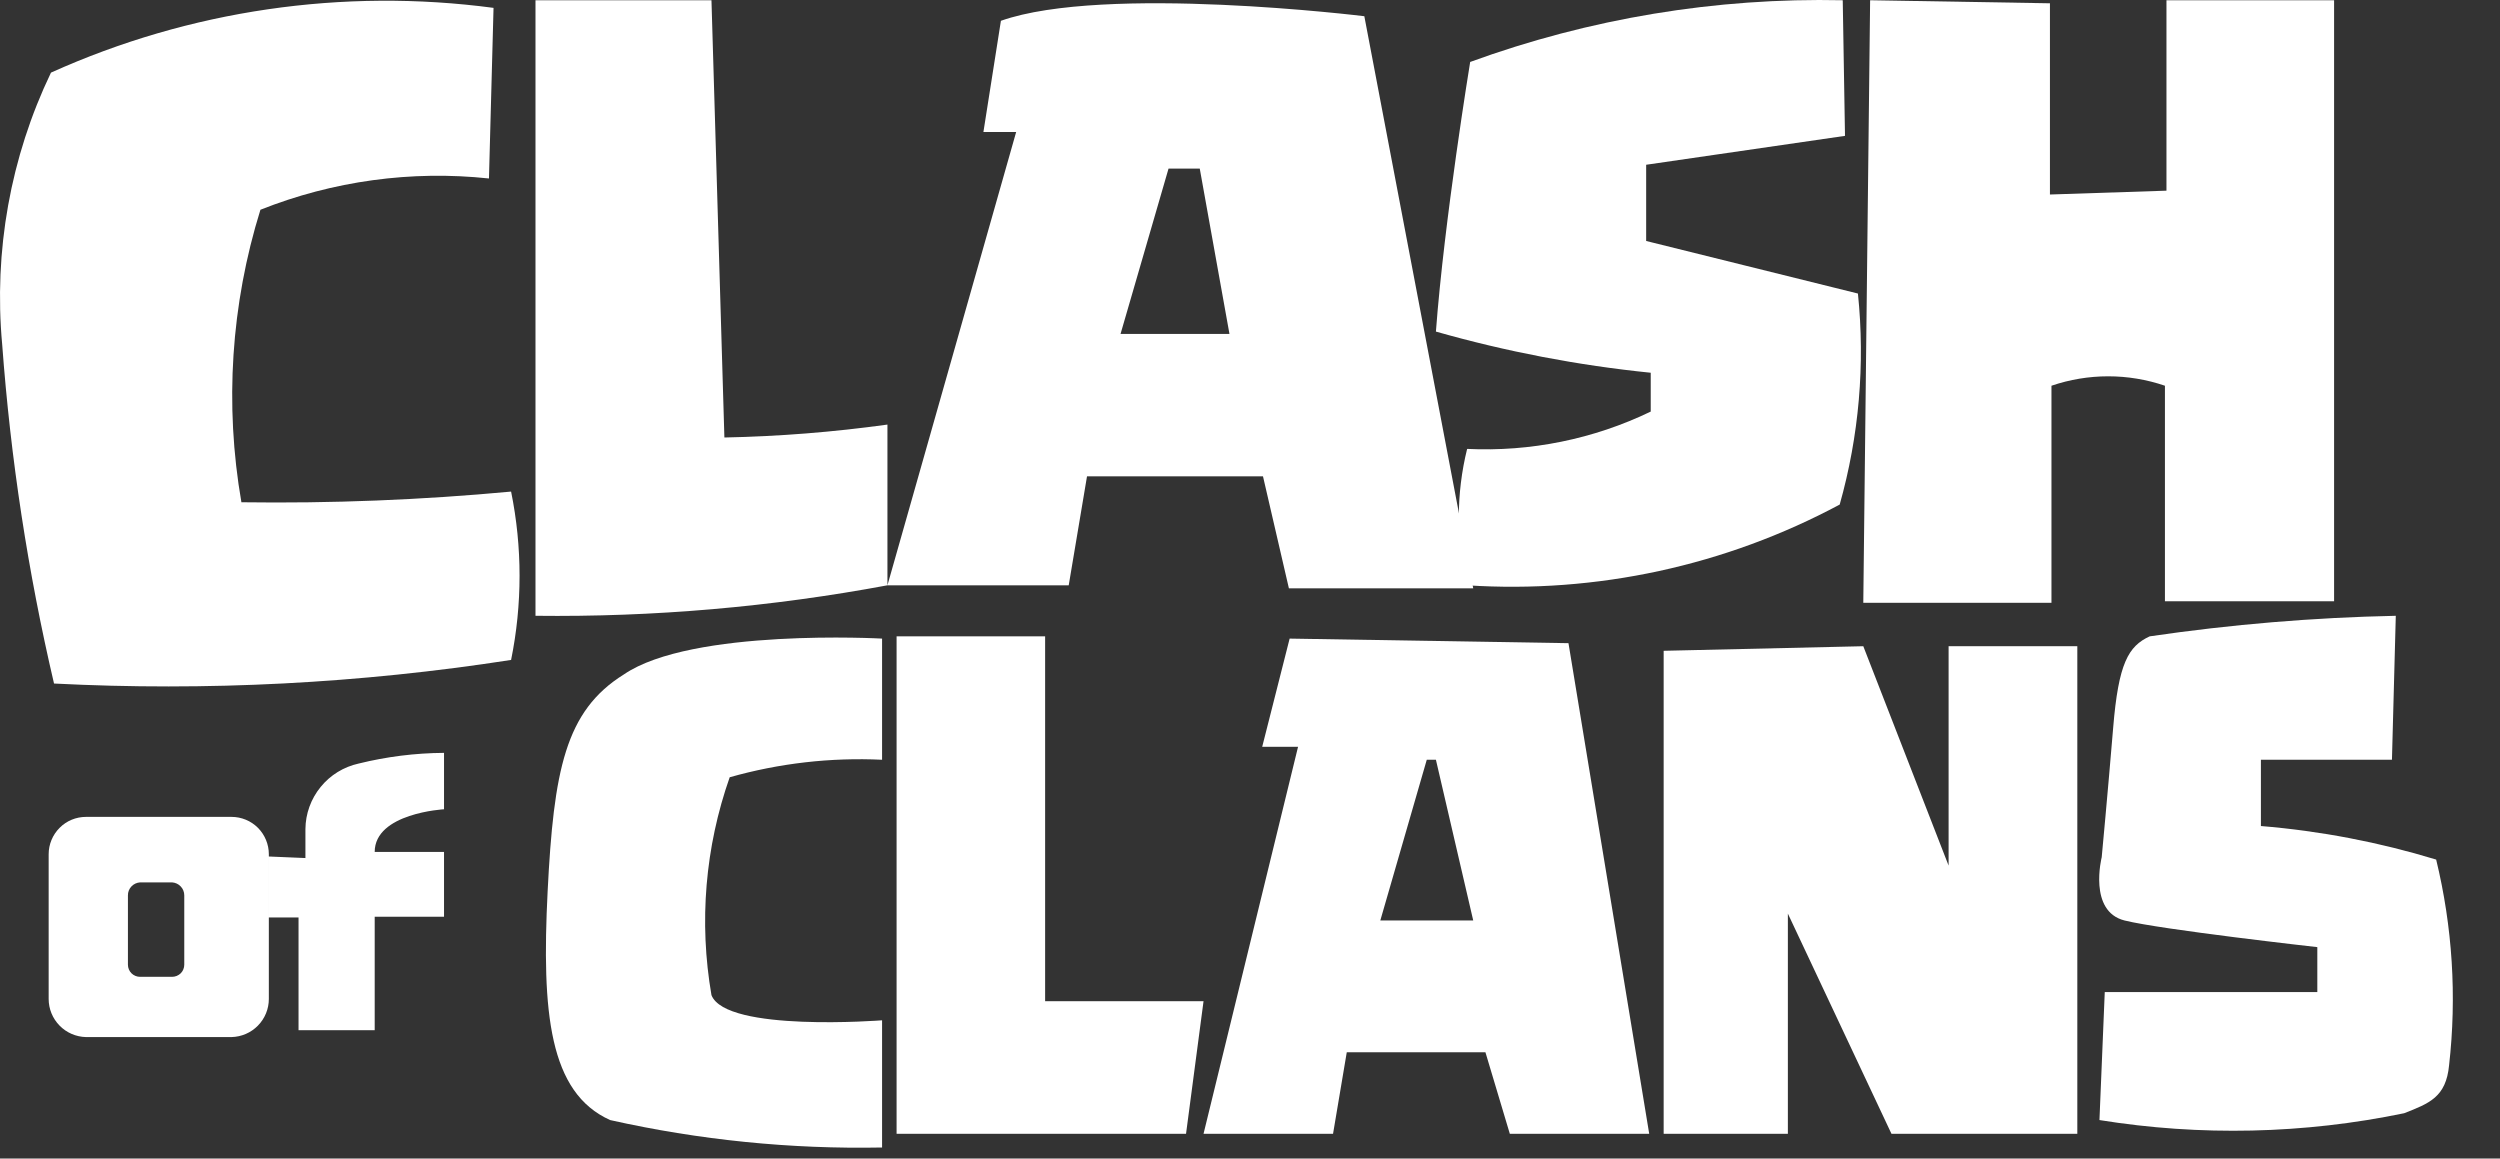 <svg width="41" height="19" viewBox="0 0 41 19" fill="none" xmlns="http://www.w3.org/2000/svg">
<rect x="0" y="0" width="41" height="19" fill="#333333" stroke="none"/>
<path d="M8.094 0.129C5.623 -0.2 3.109 0.167 0.836 1.191C0.171 2.578 -0.105 4.119 0.036 5.651C0.174 7.523 0.458 9.382 0.886 11.21C3.391 11.338 5.903 11.208 8.382 10.823C8.567 9.912 8.567 8.973 8.382 8.062C6.912 8.199 5.435 8.258 3.959 8.237C3.681 6.636 3.788 4.991 4.271 3.44C5.461 2.967 6.747 2.791 8.019 2.927L8.094 0.129ZM8.782 0.004V10.099C10.717 10.122 12.651 9.954 14.554 9.599V6.963C13.667 7.086 12.775 7.157 11.88 7.175L11.668 0.004H8.782ZM22.375 0.266C22.375 0.266 18.114 -0.259 16.415 0.341L16.128 2.165H16.665L14.554 9.599H17.527L17.827 7.812H20.713L21.138 9.649H24.161L22.375 0.266ZM18.377 5.476L19.164 2.765H19.676L20.163 5.476H18.377Z" fill="white"/>
<path d="M30.221 0.004C28.139 -0.041 26.067 0.303 24.111 1.016C24.111 1.016 23.686 3.602 23.549 5.438C24.701 5.766 25.88 5.992 27.072 6.113V6.75C26.135 7.202 25.1 7.412 24.061 7.362C23.879 8.097 23.879 8.864 24.061 9.599C26.181 9.737 28.298 9.278 30.171 8.275C30.488 7.15 30.59 5.976 30.47 4.814L26.997 3.952V2.702L30.258 2.228L30.221 0.004ZM3.797 13.397H1.41C1.248 13.397 1.092 13.461 0.978 13.576C0.863 13.691 0.798 13.847 0.798 14.009V16.383C0.798 16.546 0.862 16.703 0.977 16.82C1.091 16.937 1.247 17.004 1.41 17.008H3.797C3.96 17.004 4.116 16.937 4.23 16.82C4.345 16.703 4.409 16.546 4.409 16.383V14.009C4.409 13.847 4.344 13.691 4.23 13.576C4.115 13.461 3.959 13.397 3.797 13.397ZM3.022 15.821C3.022 15.874 3.001 15.925 2.964 15.962C2.926 15.999 2.875 16.02 2.822 16.02H2.297C2.244 16.02 2.194 15.999 2.156 15.962C2.119 15.925 2.098 15.874 2.098 15.821V14.684C2.097 14.63 2.118 14.577 2.155 14.538C2.192 14.498 2.243 14.475 2.297 14.471H2.822C2.876 14.475 2.927 14.498 2.964 14.538C3.002 14.577 3.022 14.63 3.022 14.684V15.821Z" fill="white"/>
<path d="M5.009 14.072V13.597C5.011 13.345 5.099 13.102 5.258 12.907C5.417 12.711 5.637 12.576 5.883 12.522C6.341 12.409 6.811 12.35 7.282 12.347V13.272C7.282 13.272 6.145 13.334 6.145 13.972H7.282V15.034H6.145V16.895H4.896V15.046H4.396V14.046L5.009 14.072ZM14.466 10.473V12.46C13.623 12.42 12.779 12.517 11.967 12.747C11.564 13.893 11.461 15.123 11.668 16.32C11.905 16.933 14.466 16.733 14.466 16.733V18.819C12.967 18.848 11.469 18.697 10.006 18.369C9.006 17.919 8.882 16.608 8.981 14.621C9.081 12.635 9.269 11.66 10.231 11.061C11.343 10.299 14.466 10.473 14.466 10.473Z" fill="white"/>
<path d="M14.704 10.436H17.14V16.42H19.738L19.451 18.594H14.704V10.436Z" fill="white"/>
<path d="M25.723 10.548L21.15 10.473L20.7 12.248H21.288L19.738 18.594H21.862L22.087 17.257H24.361L24.761 18.594H27.047L25.723 10.548ZM22.637 15.096L23.399 12.46H23.549L24.161 15.096H22.637Z" fill="white"/>
<path d="M27.284 18.594V10.673L30.558 10.598L31.957 14.196V10.598H34.068V18.594H31.02L29.321 14.983V18.594H27.284Z" fill="white"/>
<path d="M39.291 10.099C37.94 10.127 36.592 10.24 35.255 10.436C34.906 10.598 34.743 10.873 34.656 11.935C34.568 12.997 34.468 14.059 34.468 14.059C34.468 14.059 34.243 14.946 34.843 15.096C35.443 15.246 38.004 15.533 38.004 15.533V16.27H34.518L34.431 18.369C36.09 18.636 37.783 18.598 39.428 18.257C39.84 18.095 40.115 17.994 40.165 17.47C40.293 16.342 40.221 15.2 39.953 14.097C39.017 13.812 38.054 13.627 37.079 13.547V12.46H39.228L39.291 10.099ZM30.67 0.004L30.558 9.886H33.644V6.326C34.247 6.12 34.902 6.12 35.505 6.326V9.861H38.279V0.004H35.53V3.127L33.619 3.19V0.054L30.67 0.004Z" fill="white"/>
</svg>
